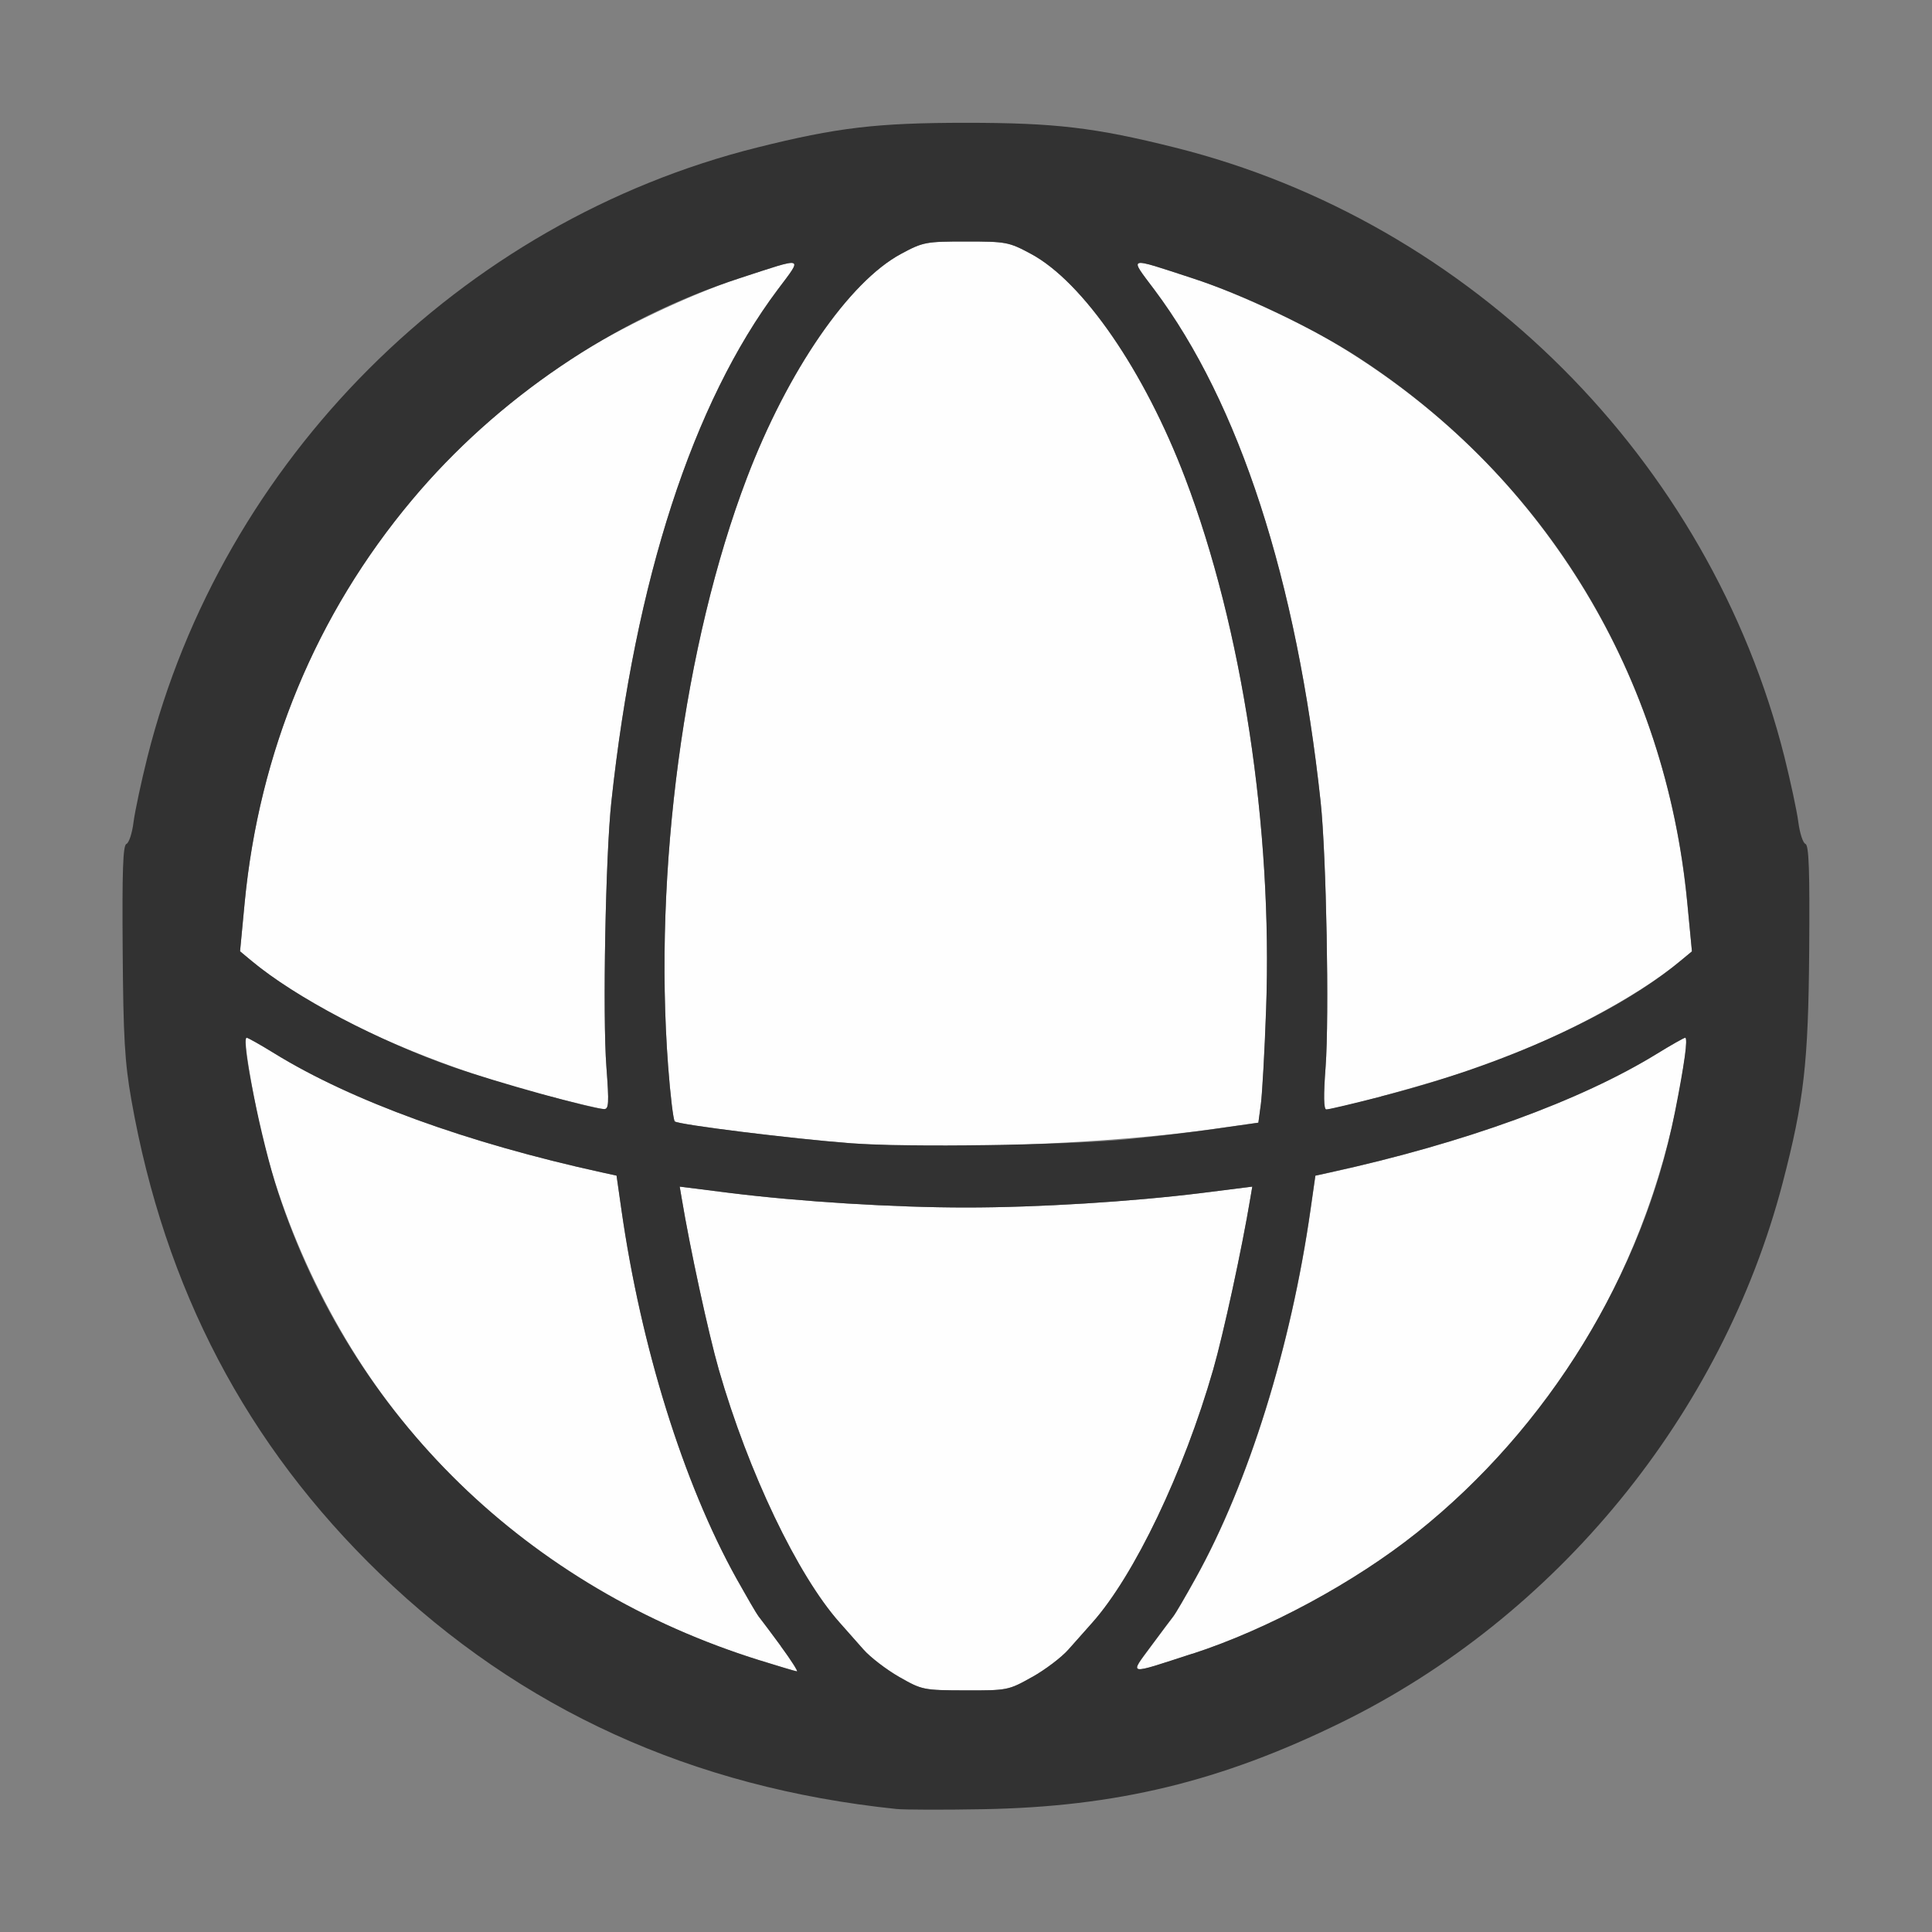 <?xml version="1.0" encoding="UTF-8" standalone="no"?>
<!-- Created with Inkscape (http://www.inkscape.org/) -->

<svg
   version="1.1"
   id="svg2"
   width="1600"
   height="1600"
   viewBox="0 0 1600 1600"
   sodipodi:docname="mesh_uvsphere.svg"
   inkscape:version="1.2.2 (732a01da63, 2022-12-09)"
   xmlns:inkscape="http://www.inkscape.org/namespaces/inkscape"
   xmlns:sodipodi="http://sodipodi.sourceforge.net/DTD/sodipodi-0.dtd"
   xmlns="http://www.w3.org/2000/svg"
   xmlns:svg="http://www.w3.org/2000/svg"
   xmlns:rdf="http://www.w3.org/1999/02/22-rdf-syntax-ns#"
   xmlns:cc="http://creativecommons.org/ns#"
   xmlns:dc="http://purl.org/dc/elements/1.1/">
  <rect x="0" y="0" width="1600" height="1600" fill="#808080" stroke="none"/>
  <defs
     id="defs6" />
  <sodipodi:namedview
     pagecolor="#808080"
     bordercolor="#666666"
     borderopacity="1"
     objecttolerance="10"
     gridtolerance="10"
     guidetolerance="10"
     inkscape:pageopacity="0"
     inkscape:pageshadow="2"
     inkscape:window-width="1993"
     inkscape:window-height="1009"
     id="namedview4"
     showgrid="false"
     inkscape:zoom="0.5"
     inkscape:cx="351"
     inkscape:cy="338"
     inkscape:window-x="-8"
     inkscape:window-y="-8"
     inkscape:window-maximized="1"
     inkscape:current-layer="MESH_UVSPHERE"
     inkscape:showpageshadow="0"
     inkscape:pagecheckerboard="true"
     inkscape:deskcolor="#d1d1d1" />
  <g
     id="MESH_UVSPHERE"
     transform="matrix(100,0,0,100,0,4.9999997e-5)"
     style="stroke-width:0.011">
    <path
       style="fill:none;stroke-width:0"
       d="M 0,8 V 0 h 8 8 v 8 8 H 8 0 Z m 9.109,6.909 c 0.754,-0.128 1.315,-0.308 2,-0.644 1.783,-0.874 3.154,-2.55 3.655,-4.468 C 14.941,9.118 14.977,8.802 14.984,7.869 14.989,7.214 14.982,7 14.953,6.989 14.932,6.981 14.905,6.899 14.894,6.807 14.882,6.716 14.83,6.473 14.779,6.269 14.16,3.809 12.186,1.836 9.731,1.222 9.068,1.056 8.738,1.017 8,1.017 c -0.738,0 -1.068,0.039 -1.731,0.205 C 3.814,1.836 1.84,3.809 1.221,6.269 1.17,6.473 1.118,6.716 1.106,6.807 1.095,6.899 1.068,6.981 1.047,6.989 1.018,7 1.011,7.214 1.016,7.869 1.021,8.59 1.033,8.797 1.088,9.109 c 0.276,1.566 0.954,2.857 2.059,3.924 1.164,1.124 2.585,1.771 4.275,1.947 0.314,0.033 1.325,-0.01 1.688,-0.072 z"
       id="path823"
       inkscape:connector-curvature="0" />
    <path
       style="fill:#fefefe;stroke-width:0"
       d="M 7.447,13.888 C 7.341,13.827 7.208,13.725 7.151,13.66 7.094,13.596 7.005,13.495 6.953,13.437 6.605,13.046 6.198,12.193 5.953,11.344 5.868,11.047 5.714,10.338 5.645,9.921 l -0.016,-0.094 0.412,0.052 C 6.627,9.952 7.403,10 8,10 8.597,10 9.373,9.952 9.959,9.879 l 0.412,-0.052 -0.016,0.094 c -0.069,0.417 -0.223,1.126 -0.308,1.422 -0.244,0.849 -0.652,1.702 -1,2.094 -0.052,0.058 -0.141,0.158 -0.198,0.223 -0.057,0.065 -0.193,0.168 -0.302,0.229 -0.195,0.109 -0.204,0.111 -0.552,0.11 -0.347,-0.001 -0.358,-0.003 -0.547,-0.111 z M 6.297,13.752 C 5.075,13.371 4.075,12.696 3.307,11.734 2.739,11.023 2.301,10.085 2.129,9.215 2.048,8.805 2.019,8.594 2.043,8.594 c 0.01,0 0.114,0.059 0.23,0.13 0.638,0.393 1.599,0.742 2.71,0.985 l 0.123,0.027 0.04,0.28 c 0.162,1.137 0.513,2.264 0.952,3.054 0.085,0.154 0.168,0.296 0.184,0.315 0.128,0.159 0.336,0.457 0.318,0.456 -0.012,-0.001 -0.149,-0.041 -0.303,-0.09 z m 3.236,-0.119 c 0.086,-0.116 0.169,-0.227 0.185,-0.247 0.016,-0.02 0.099,-0.162 0.184,-0.315 0.439,-0.79 0.79,-1.917 0.952,-3.054 l 0.04,-0.28 0.123,-0.027 C 12.128,9.466 13.089,9.117 13.727,8.724 13.843,8.652 13.947,8.594 13.957,8.594 c 0.01,0 0.009,0.067 -0.002,0.148 -0.219,1.584 -1.003,2.979 -2.221,3.951 -0.518,0.413 -1.234,0.8 -1.859,1.003 -0.547,0.178 -0.523,0.182 -0.342,-0.063 z M 7.047,9.468 C 6.56,9.431 5.616,9.314 5.588,9.287 5.576,9.275 5.551,9.069 5.533,8.828 5.412,7.215 5.664,5.328 6.185,3.959 6.522,3.073 7.031,2.333 7.463,2.102 7.645,2.004 7.668,2 8,2 8.332,2 8.355,2.004 8.537,2.102 8.969,2.333 9.478,3.073 9.815,3.959 10.287,5.199 10.54,6.859 10.486,8.359 10.474,8.703 10.454,9.055 10.443,9.141 L 10.422,9.297 10.062,9.348 C 9.19,9.473 7.834,9.526 7.047,9.468 Z m -2.5,-0.389 C 3.531,8.815 2.607,8.394 2.08,7.955 L 1.988,7.879 2.026,7.478 C 2.205,5.601 3.187,3.974 4.757,2.956 5.115,2.723 5.716,2.437 6.125,2.304 6.673,2.125 6.651,2.118 6.441,2.398 5.737,3.337 5.261,4.802 5.063,6.641 5.015,7.081 4.99,8.417 5.022,8.836 5.045,9.142 5.042,9.187 5.001,9.185 4.975,9.184 4.77,9.136 4.547,9.078 Z m 6.431,-0.242 c 0.031,-0.419 0.007,-1.755 -0.041,-2.195 C 10.739,4.802 10.263,3.337 9.559,2.398 9.349,2.118 9.327,2.125 9.875,2.304 c 1.035,0.337 2.01,0.997 2.713,1.837 0.794,0.948 1.266,2.085 1.385,3.338 L 14.012,7.879 13.92,7.955 C 13.554,8.261 12.862,8.625 12.234,8.843 11.903,8.958 11.07,9.188 10.984,9.188 c -0.022,0 -0.024,-0.114 -0.006,-0.352 z"
       id="path821"
       inkscape:connector-curvature="0" />
    <path
       style="fill:#323232;stroke-width:0"
       d="M 7.422,14.981 C 5.732,14.805 4.311,14.157 3.147,13.034 2.042,11.967 1.364,10.675 1.088,9.109 1.033,8.797 1.021,8.59 1.016,7.869 1.011,7.214 1.018,7 1.047,6.989 1.068,6.981 1.095,6.899 1.106,6.807 1.118,6.716 1.17,6.473 1.221,6.269 1.84,3.809 3.814,1.836 6.269,1.222 6.932,1.056 7.262,1.017 8,1.017 c 0.738,0 1.068,0.039 1.731,0.205 2.455,0.614 4.428,2.587 5.047,5.047 0.051,0.205 0.103,0.447 0.115,0.539 0.012,0.092 0.038,0.173 0.059,0.181 0.029,0.011 0.036,0.226 0.031,0.88 -0.007,0.933 -0.043,1.249 -0.22,1.928 -0.501,1.918 -1.872,3.594 -3.655,4.468 -0.997,0.489 -1.865,0.699 -2.969,0.718 -0.327,0.006 -0.65,0.005 -0.719,-0.002 z m 1.125,-1.092 c 0.109,-0.061 0.245,-0.164 0.302,-0.229 0.057,-0.065 0.146,-0.165 0.198,-0.223 0.348,-0.392 0.756,-1.245 1,-2.094 0.085,-0.297 0.239,-1.005 0.308,-1.422 l 0.016,-0.094 -0.412,0.052 C 9.373,9.952 8.597,10 8,10 7.403,10 6.627,9.952 6.041,9.879 l -0.412,-0.052 0.016,0.094 c 0.069,0.417 0.223,1.126 0.308,1.422 0.244,0.849 0.652,1.702 1,2.094 0.052,0.058 0.14,0.158 0.197,0.223 0.057,0.065 0.191,0.167 0.297,0.228 0.189,0.108 0.201,0.11 0.547,0.111 0.349,0.001 0.358,-7.16e-4 0.552,-0.11 z M 6.467,13.633 C 6.381,13.517 6.298,13.406 6.282,13.386 6.266,13.366 6.184,13.224 6.098,13.071 5.659,12.28 5.308,11.154 5.146,10.016 L 5.106,9.736 4.983,9.709 C 3.872,9.466 2.911,9.117 2.273,8.724 2.157,8.652 2.053,8.594 2.043,8.594 c -0.052,0 0.122,0.86 0.259,1.277 0.61,1.862 2.07,3.281 3.995,3.881 0.155,0.048 0.291,0.089 0.303,0.09 0.012,0.001 -0.048,-0.093 -0.134,-0.209 z M 9.875,13.696 c 0.625,-0.203 1.341,-0.59 1.859,-1.003 1.089,-0.869 1.874,-2.148 2.136,-3.478 0.081,-0.41 0.11,-0.621 0.086,-0.621 -0.01,0 -0.114,0.059 -0.23,0.13 -0.638,0.393 -1.599,0.742 -2.71,0.985 l -0.123,0.027 -0.04,0.28 c -0.162,1.137 -0.513,2.264 -0.952,3.054 -0.085,0.154 -0.168,0.296 -0.184,0.315 -0.016,0.02 -0.099,0.131 -0.185,0.247 -0.181,0.246 -0.205,0.241 0.342,0.063 z M 9.328,9.436 c 0.206,-0.02 0.537,-0.059 0.734,-0.087 l 0.359,-0.051 0.021,-0.156 c 0.011,-0.086 0.031,-0.438 0.043,-0.781 C 10.54,6.859 10.287,5.199 9.815,3.959 9.478,3.073 8.969,2.333 8.537,2.102 8.355,2.004 8.332,2 8,2 7.668,2 7.645,2.004 7.463,2.102 7.031,2.333 6.522,3.073 6.185,3.959 5.664,5.328 5.412,7.215 5.533,8.828 c 0.018,0.241 0.043,0.447 0.055,0.459 0.028,0.027 0.972,0.144 1.459,0.181 0.466,0.035 1.78,0.016 2.281,-0.032 z M 5.022,8.836 C 4.99,8.417 5.015,7.081 5.063,6.641 5.261,4.802 5.737,3.337 6.441,2.398 6.651,2.118 6.673,2.125 6.125,2.304 5.09,2.64 4.115,3.3 3.412,4.141 2.618,5.089 2.146,6.226 2.026,7.478 l -0.038,0.4 0.092,0.077 c 0.366,0.305 1.057,0.669 1.686,0.887 0.352,0.122 1.13,0.338 1.235,0.343 0.041,0.002 0.044,-0.044 0.021,-0.35 z M 11.438,9.08 C 12.456,8.821 13.388,8.399 13.92,7.955 L 14.012,7.879 13.974,7.478 C 13.795,5.601 12.813,3.974 11.243,2.956 10.885,2.723 10.284,2.437 9.875,2.304 9.327,2.125 9.349,2.118 9.559,2.398 10.263,3.337 10.739,4.802 10.937,6.641 c 0.047,0.44 0.072,1.776 0.041,2.195 -0.018,0.237 -0.016,0.352 0.006,0.352 0.018,0 0.222,-0.048 0.454,-0.107 z"
       id="path819"
       inkscape:connector-curvature="0" />
  </g>
</svg>
